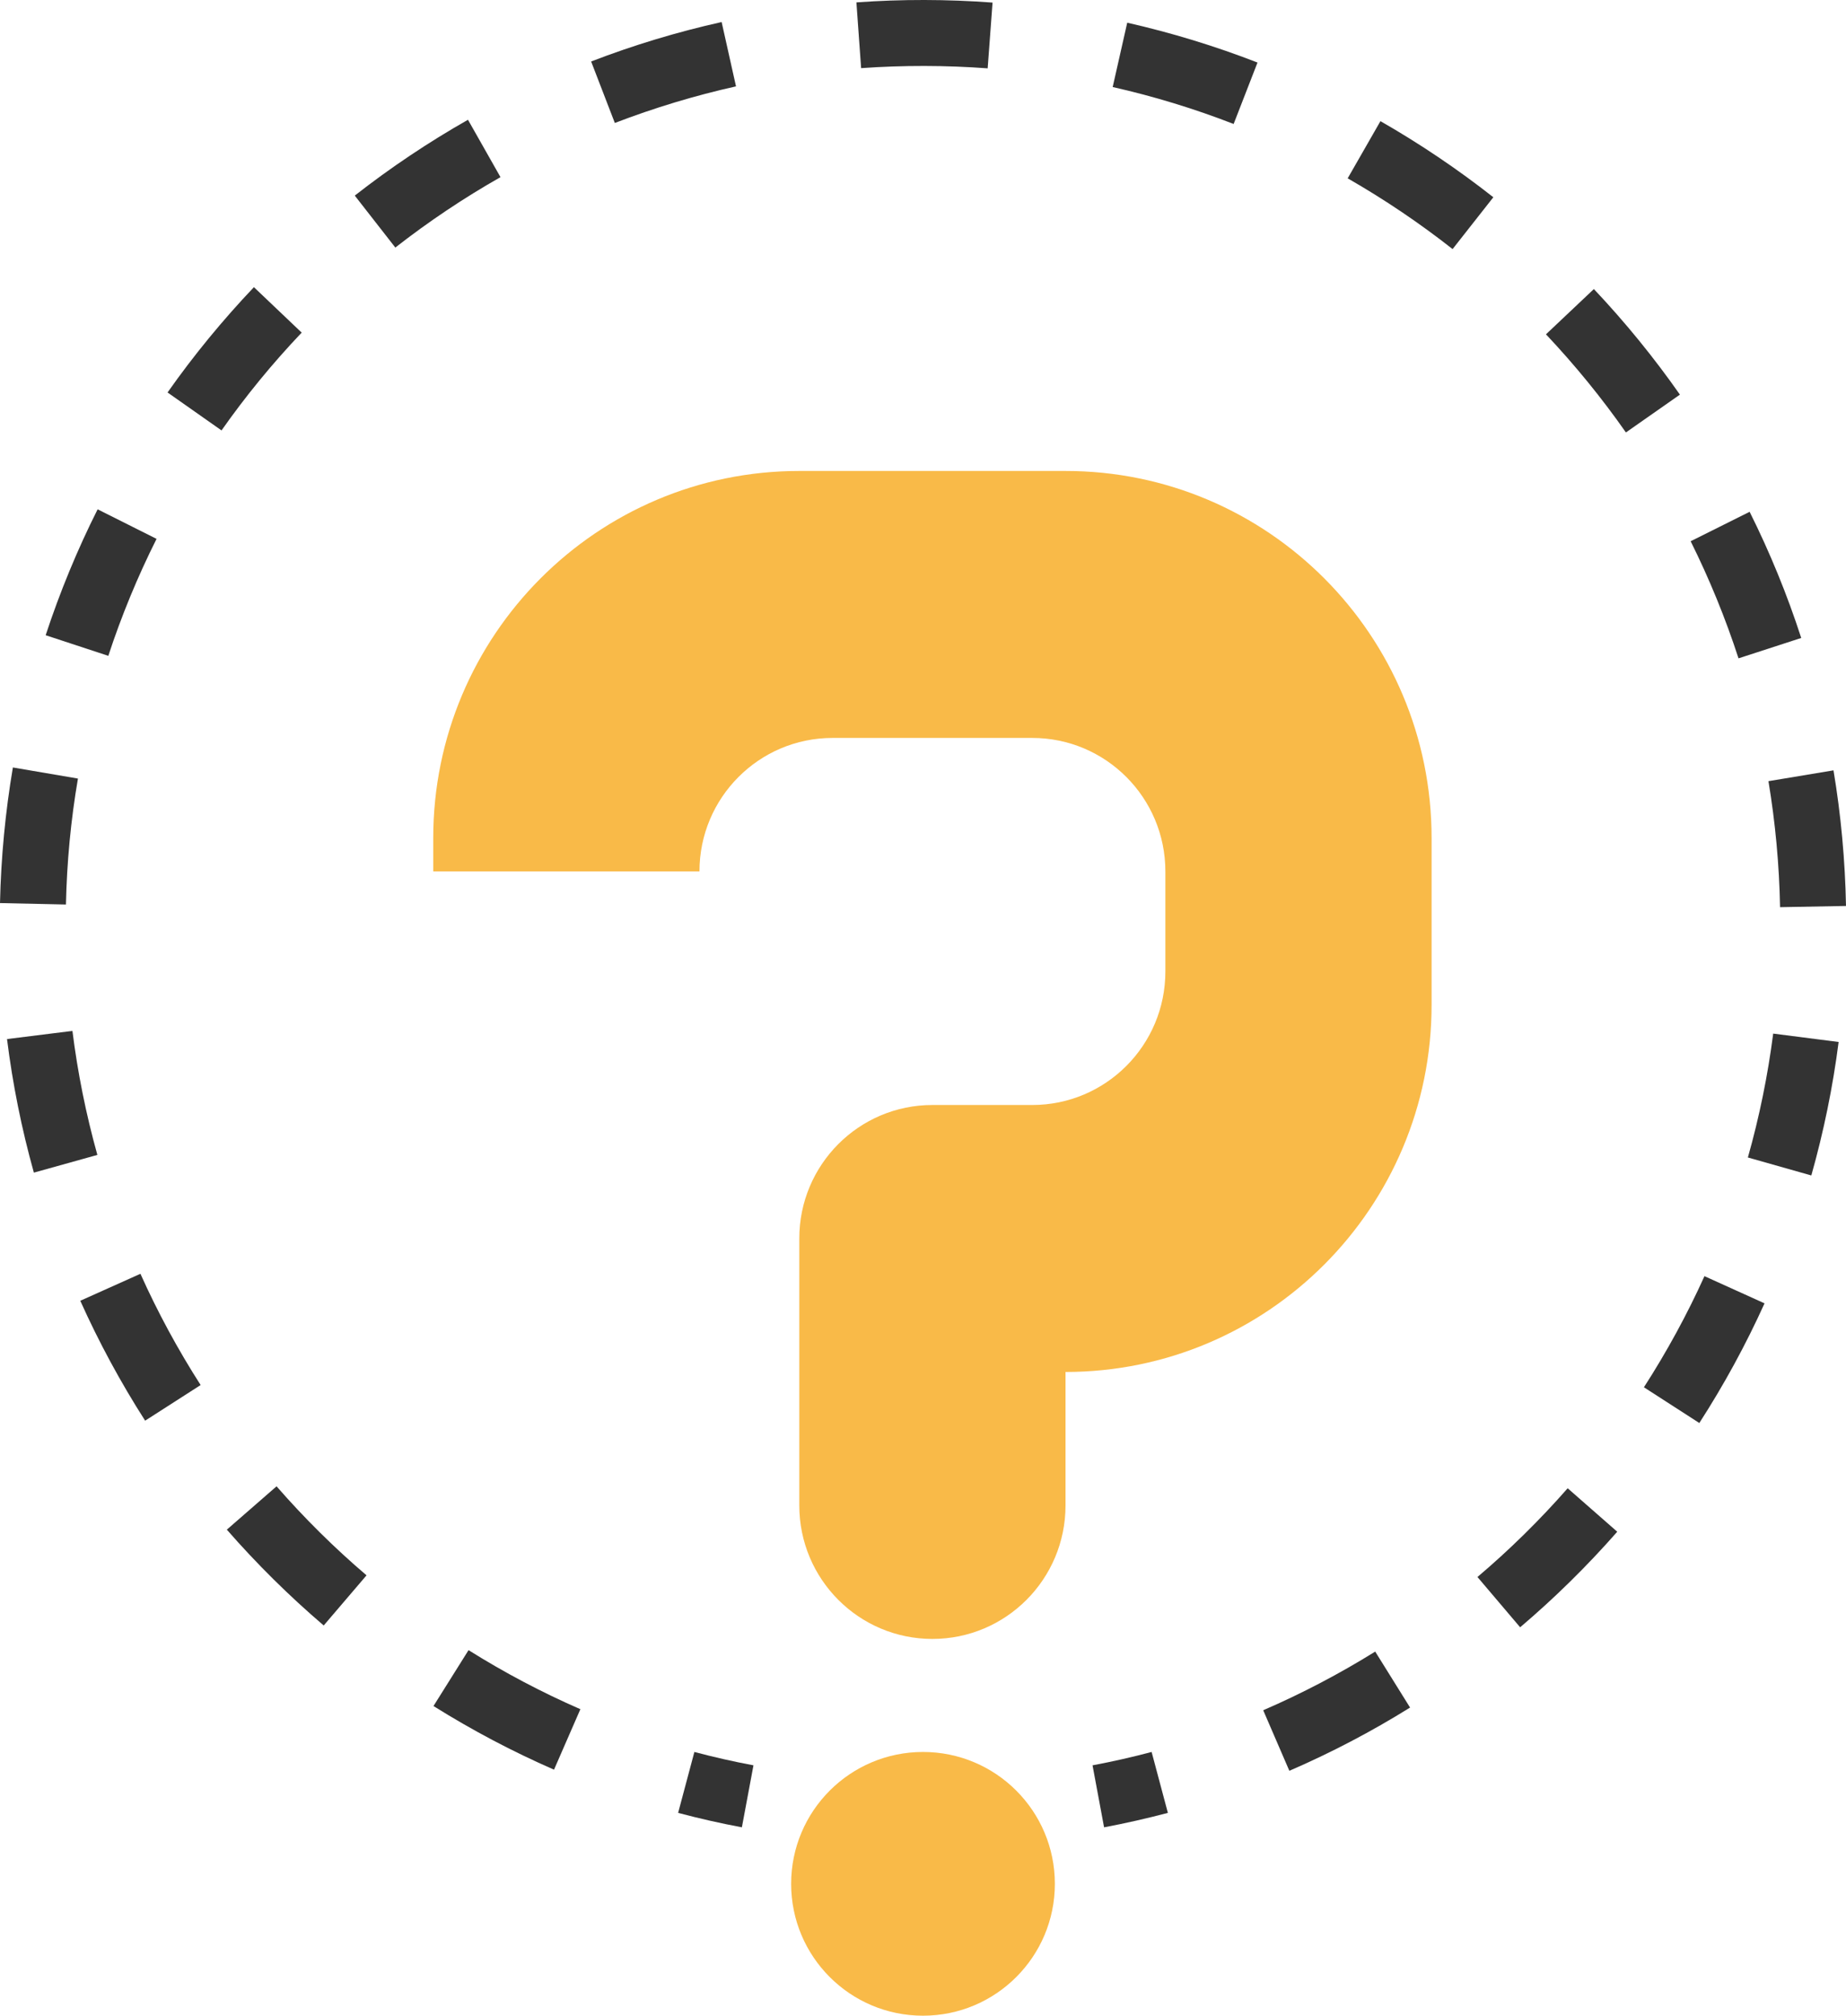 <?xml version="1.0" encoding="UTF-8"?>
<svg width="98px" height="107px" viewBox="0 0 98 107" version="1.1" xmlns="http://www.w3.org/2000/svg" xmlns:xlink="http://www.w3.org/1999/xlink">
    <!-- Generator: Sketch 47.1 (45422) - http://www.bohemiancoding.com/sketch -->
    <title>faq</title>
    <desc>Created with Sketch.</desc>
    <defs></defs>
    <g id="Page-1" stroke="none" stroke-width="1" fill="none" fill-rule="evenodd">
        <g id="Artboard-2" transform="translate(-395, -3434)" fill-rule="nonzero">
            <g id="Group-18" transform="translate(395, 3434)">
                <g id="faq">
                    <path d="M49,107 L49,107 C45.134,107 42,103.866 42,100 L42,100 C42,96.134 45.134,93 49,93 L49,93 C52.866,93 56,96.134 56,100 L56,100 C56,103.866 52.866,107 49,107 Z" id="Shape" fill="#F9BA48"></path>
                    <path d="M23,44.486 L23,46.257 L37.133,46.257 L37.133,46.257 C37.133,42.344 40.297,39.172 44.2,39.172 L54.8,39.172 C58.703,39.172 61.867,42.344 61.867,46.257 L61.867,51.572 C61.867,55.485 58.703,58.657 54.8,58.657 L49.5,58.657 C45.597,58.657 42.433,61.83 42.433,65.743 L42.433,79.914 C42.433,83.828 45.597,87 49.5,87 L49.5,87 C53.402,87 56.566,83.828 56.566,79.914 L56.566,72.829 L56.566,72.829 C67.299,72.829 76,64.104 76,53.343 L76,44.486 C76,33.724 67.299,25 56.566,25 L42.433,25 C31.701,25 23,33.725 23,44.486 Z" id="Shape" fill="#F9BA48"></path>
                    <path d="M58.613,97 L58,93.709 C59.048,93.514 60.105,93.274 61.137,93 L62,96.234 C60.883,96.528 59.743,96.788 58.613,97 Z" id="Shape" fill="#333333"></path>
                    <path d="M68.449,94 L67.061,90.786 C69.104,89.902 71.106,88.854 73.007,87.672 L74.857,90.643 C72.809,91.919 70.652,93.048 68.449,94 Z M29.411,93.94 C27.211,92.979 25.06,91.845 23.013,90.562 L24.874,87.595 C26.773,88.787 28.772,89.841 30.811,90.73 L29.411,93.94 Z M80.701,86.382 L78.435,83.713 C80.141,82.267 81.752,80.681 83.224,79.002 L85.856,81.309 C84.27,83.116 82.536,84.824 80.701,86.382 Z M17.185,86.286 C15.356,84.724 13.626,83.012 12.042,81.199 L14.682,78.899 C16.152,80.585 17.759,82.174 19.458,83.624 L17.185,86.286 Z M90.213,75.538 L87.272,73.641 C88.485,71.759 89.567,69.776 90.486,67.743 L93.675,69.186 C92.686,71.375 91.52,73.513 90.213,75.538 Z M7.705,75.414 C6.404,73.385 5.247,71.243 4.262,69.049 L7.455,67.617 C8.368,69.653 9.445,71.642 10.651,73.523 L7.705,75.414 Z M96.159,62.397 L92.791,61.443 C93.399,59.295 93.85,57.085 94.135,54.867 L97.608,55.312 C97.303,57.699 96.813,60.083 96.159,62.397 Z M1.798,62.247 C1.15,59.931 0.67,57.545 0.373,55.157 L3.845,54.724 C4.122,56.941 4.568,59.154 5.169,61.307 L1.798,62.247 Z M94.499,48.156 C94.457,45.915 94.249,43.666 93.883,41.467 L97.336,40.893 C97.732,43.258 97.954,45.679 98,48.091 L94.499,48.156 Z M3.501,48.014 L0,47.938 C0.053,45.524 0.283,43.104 0.684,40.74 L4.138,41.329 C3.761,43.522 3.548,45.772 3.501,48.014 Z M92.294,34.947 C91.604,32.825 90.75,30.735 89.753,28.731 L92.884,27.168 C93.96,29.324 94.883,31.579 95.623,33.865 L92.294,34.947 Z M5.75,34.814 L2.424,33.72 C3.177,31.43 4.104,29.182 5.183,27.036 L8.311,28.605 C7.311,30.599 6.448,32.687 5.75,34.814 Z M86.316,22.956 C85.037,21.127 83.607,19.375 82.072,17.747 L84.615,15.344 C86.268,17.094 87.804,18.979 89.183,20.948 L86.316,22.956 Z M11.76,22.848 L8.895,20.834 C10.276,18.871 11.82,16.99 13.48,15.244 L16.016,17.657 C14.473,19.277 13.042,21.024 11.76,22.848 Z M77.115,13.222 C75.363,11.845 73.49,10.581 71.545,9.466 L73.285,6.431 C75.375,7.628 77.393,8.988 79.278,10.471 L77.115,13.222 Z M20.987,13.141 L18.834,10.383 C20.735,8.896 22.756,7.543 24.844,6.358 L26.57,9.404 C24.633,10.502 22.754,11.761 20.987,13.141 Z M65.491,6.581 C63.41,5.772 61.25,5.112 59.07,4.62 L59.842,1.205 C62.189,1.737 64.516,2.448 66.758,3.32 L65.491,6.581 Z M32.64,6.528 L31.382,3.264 C33.626,2.398 35.957,1.694 38.31,1.17 L39.073,4.585 C36.889,5.072 34.725,5.727 32.64,6.528 Z M52.433,3.628 C50.214,3.463 47.938,3.46 45.715,3.617 L45.465,0.127 C47.854,-0.047 50.299,-0.041 52.692,0.137 L52.433,3.628 Z" id="Shape" fill="#333333"></path>
                    <path d="M39.385,97 C38.253,96.788 37.115,96.53 36,96.234 L36.863,93 C37.896,93.274 38.952,93.514 40,93.709 L39.385,97 Z" id="Shape" fill="#333333"></path>
                </g>
            </g>
        </g>
    </g>
</svg>